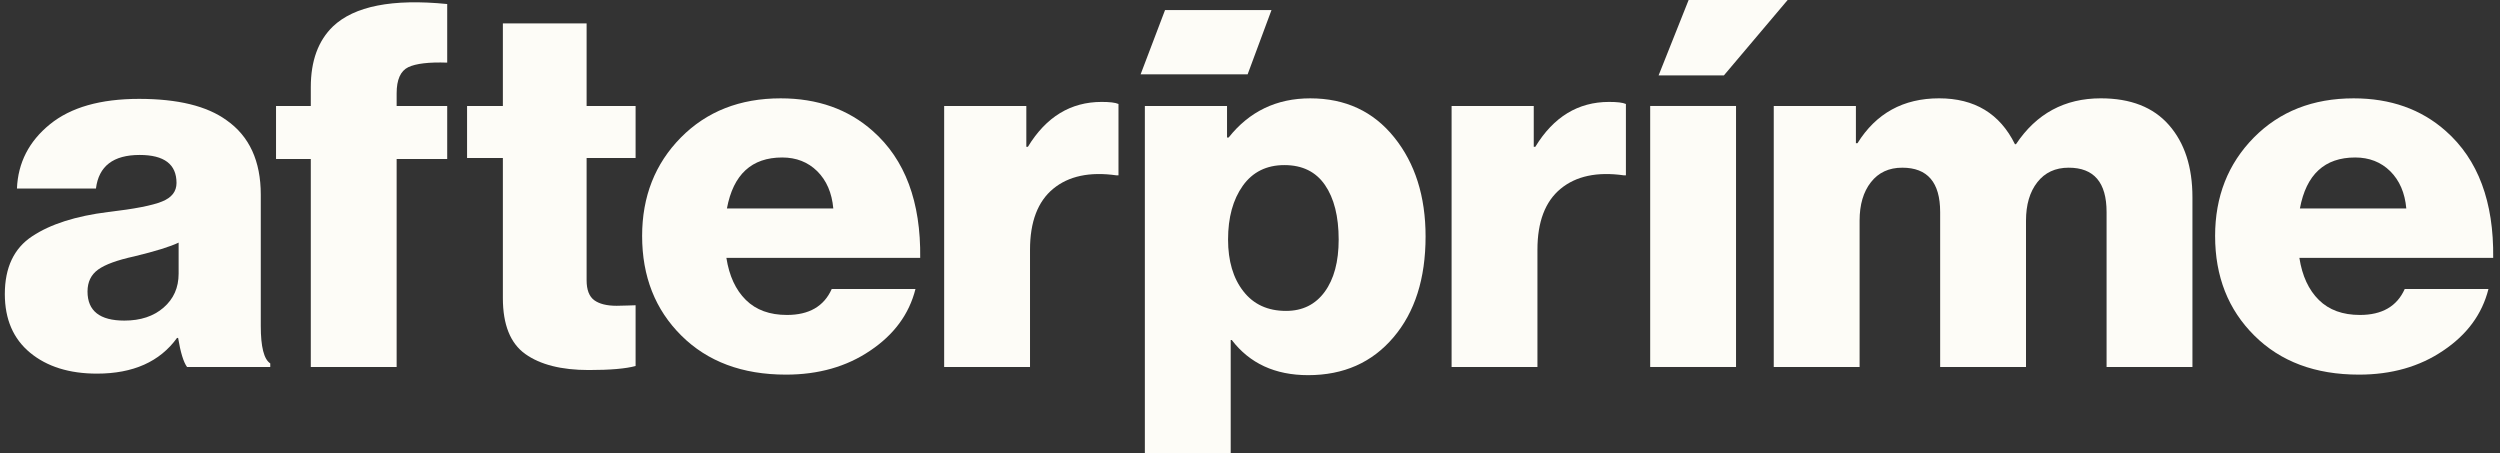 <svg width="160" height="29" viewBox="0 0 160 29" fill="none" xmlns="http://www.w3.org/2000/svg">
<rect x="0" y="0" width="160" height="29" fill="#333333" stroke="none"/>
<path d="M11.432 17.515C11.432 18.41 11.111 19.128 10.471 19.685C9.831 20.242 8.993 20.518 7.96 20.518C6.387 20.518 5.601 19.898 5.601 18.657C5.601 18.049 5.825 17.583 6.275 17.256C6.724 16.929 7.499 16.647 8.601 16.406C9.949 16.079 10.893 15.786 11.432 15.527V17.515ZM16.69 20.874V12.461C16.69 10.307 15.959 8.717 14.499 7.695C13.24 6.782 11.376 6.328 8.904 6.328C6.432 6.328 4.527 6.868 3.19 7.959C1.854 9.044 1.152 10.417 1.085 12.065H6.141C6.32 10.629 7.253 9.917 8.938 9.917C10.511 9.917 11.297 10.514 11.297 11.709C11.297 12.254 10.989 12.65 10.37 12.897C9.752 13.15 8.601 13.374 6.915 13.569C4.847 13.828 3.23 14.345 2.062 15.12C0.893 15.889 0.309 17.124 0.309 18.818C0.309 20.432 0.849 21.683 1.927 22.574C3.006 23.464 4.431 23.912 6.208 23.912C8.521 23.912 10.229 23.148 11.331 21.626H11.399C11.555 22.562 11.746 23.182 11.971 23.487H17.297V23.257C16.893 22.999 16.69 22.2 16.69 20.874Z" fill="#FDFCF7"/>
<path d="M21.307 1.694C20.363 2.607 19.891 3.899 19.891 5.576V6.782H17.666V10.175H19.891V23.487H25.385V10.175H28.621V6.782H25.385V5.966C25.385 5.099 25.633 4.542 26.127 4.301C26.622 4.065 27.453 3.968 28.621 4.008V0.258C25.116 -0.092 22.677 0.39 21.307 1.694Z" fill="#FDFCF7"/>
<path d="M37.543 1.498H32.184V6.782H29.892V10.112H32.184V19.082C32.184 20.776 32.661 21.971 33.616 22.654C34.572 23.337 35.925 23.682 37.678 23.682C39.048 23.682 40.048 23.596 40.678 23.424V19.536C40.633 19.536 40.464 19.542 40.173 19.553C39.88 19.565 39.644 19.57 39.464 19.57C38.835 19.57 38.357 19.45 38.032 19.214C37.706 18.973 37.543 18.548 37.543 17.939V10.112H40.678V6.782H37.543V1.498Z" fill="#FDFCF7"/>
<path d="M46.523 13.34C46.928 11.164 48.108 10.079 50.062 10.079C50.96 10.079 51.708 10.371 52.303 10.957C52.898 11.549 53.241 12.341 53.331 13.34H46.523ZM55.859 8.385C54.287 6.989 52.321 6.294 49.961 6.294C47.354 6.294 45.225 7.133 43.574 8.804C41.922 10.48 41.096 12.577 41.096 15.103C41.096 17.693 41.933 19.818 43.607 21.478C45.281 23.143 47.512 23.976 50.297 23.976C52.388 23.976 54.185 23.464 55.691 22.442C57.218 21.42 58.185 20.105 58.59 18.497H53.23C52.735 19.605 51.781 20.157 50.365 20.157C49.263 20.157 48.388 19.841 47.736 19.198C47.084 18.555 46.669 17.659 46.489 16.505H58.893C58.937 12.915 57.926 10.211 55.859 8.385Z" fill="#FDFCF7"/>
<path d="M65.786 9.394H65.685V6.782H60.426V23.487H65.921V15.981C65.921 14.201 66.415 12.897 67.403 12.082C68.392 11.267 69.74 10.979 71.448 11.221H71.583V6.655C71.38 6.563 71.021 6.523 70.504 6.523C68.527 6.523 66.954 7.476 65.786 9.394Z" fill="#FDFCF7"/>
<path d="M84.782 18.675C84.186 19.49 83.361 19.898 82.304 19.898C81.136 19.898 80.225 19.479 79.574 18.64C78.922 17.808 78.596 16.699 78.596 15.333C78.596 13.914 78.911 12.771 79.54 11.887C80.169 11.008 81.057 10.566 82.202 10.566C83.349 10.566 84.214 10.991 84.799 11.841C85.382 12.691 85.675 13.851 85.675 15.333C85.675 16.745 85.377 17.859 84.782 18.675ZM83.855 6.294C81.698 6.294 79.956 7.132 78.631 8.803H78.53V6.782H73.271V29H78.765V21.759H78.832C79.979 23.257 81.607 24.01 83.72 24.01C85.989 24.01 87.81 23.206 89.18 21.592C90.551 19.984 91.237 17.831 91.237 15.132C91.237 12.57 90.567 10.451 89.231 8.792C87.894 7.127 86.102 6.294 83.855 6.294Z" fill="#FDFCF7"/>
<path d="M98.261 9.394H98.16V6.782H92.902V23.487H98.396V15.981C98.396 14.201 98.89 12.897 99.879 12.082C100.867 11.267 102.215 10.979 103.924 11.221H104.058V6.655C103.856 6.563 103.497 6.523 102.98 6.523C101.002 6.523 99.43 7.476 98.261 9.394Z" fill="#FDFCF7"/>
<path d="M105.612 23.487H111.106V6.782H105.612V23.487Z" fill="#FDFCF7"/>
<path d="M114.409 4.29153e-05H108.072L106.151 4.824H110.331L114.409 4.29153e-05Z" fill="#FDFCF7"/>
<path d="M134.45 6.293C132.136 6.293 130.327 7.27 129.024 9.228H128.956C127.99 7.27 126.373 6.293 124.103 6.293C121.811 6.293 120.069 7.252 118.879 9.165H118.778V6.782H113.52V23.487H119.014V14.12C119.014 13.098 119.255 12.277 119.738 11.663C120.221 11.043 120.889 10.732 121.744 10.732C123.362 10.732 124.17 11.674 124.17 13.569V23.487H129.664V14.12C129.664 13.098 129.906 12.277 130.389 11.663C130.873 11.043 131.54 10.732 132.395 10.732C134.012 10.732 134.821 11.674 134.821 13.569V23.487H140.316V12.622C140.316 10.686 139.815 9.147 138.815 8.005C137.816 6.862 136.361 6.293 134.45 6.293Z" fill="#FDFCF7"/>
<path d="M147.194 13.34C147.599 11.164 148.779 10.079 150.733 10.079C151.631 10.079 152.379 10.371 152.975 10.957C153.57 11.549 153.913 12.341 154.003 13.34H147.194ZM156.53 8.385C154.958 6.989 152.992 6.294 150.632 6.294C148.025 6.294 145.897 7.133 144.245 8.804C142.594 10.48 141.767 12.577 141.767 15.103C141.767 17.693 142.604 19.818 144.279 21.478C145.952 23.143 148.183 23.976 150.969 23.976C153.059 23.976 154.857 23.464 156.362 22.442C157.89 21.42 158.857 20.105 159.261 18.497H153.902C153.407 19.605 152.452 20.157 151.036 20.157C149.935 20.157 149.059 19.841 148.407 19.198C147.755 18.555 147.34 17.659 147.16 16.505H159.564C159.609 12.915 158.598 10.211 156.53 8.385Z" fill="#FDFCF7"/>
<path d="M81.376 0.643H74.563L73 4.756H79.849L81.376 0.643Z" fill="#FDFCF7"/>
</svg>
